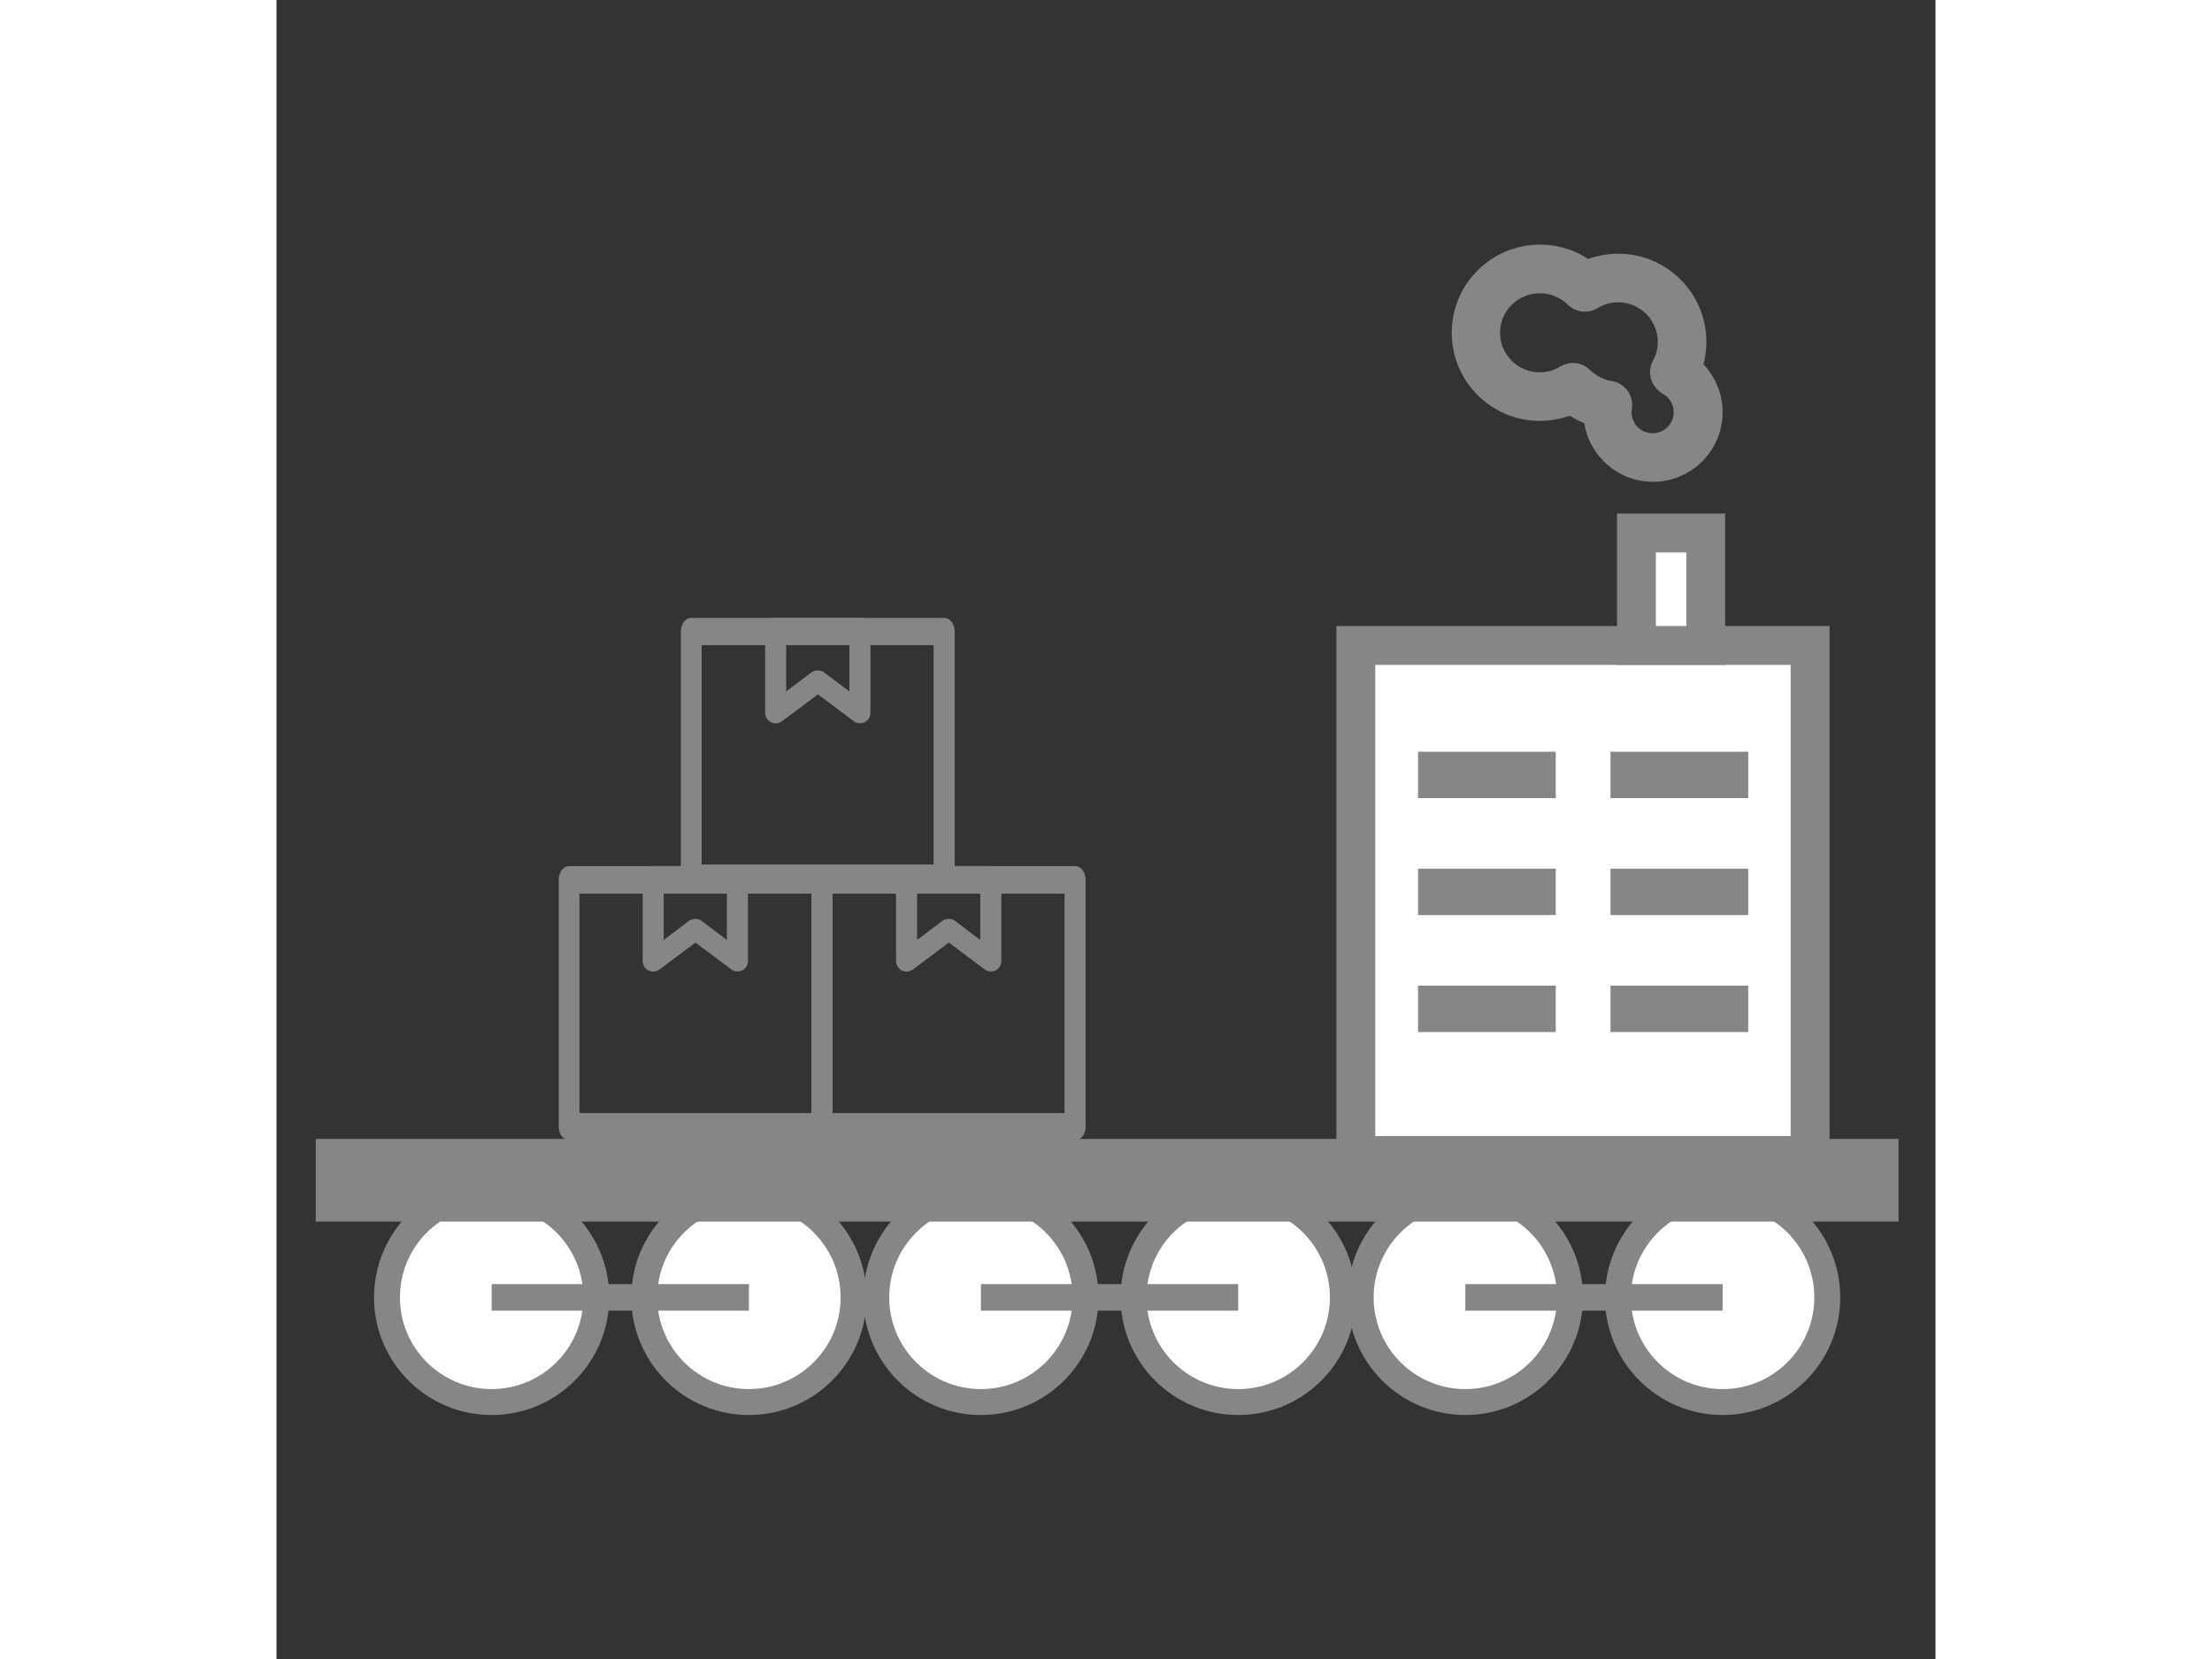 <?xml version="1.0" encoding="utf-8"?>
<!-- Generator: Adobe Illustrator 22.0.0, SVG Export Plug-In . SVG Version: 6.00 Build 0)  -->
<svg version="1.1" id="Layer_1" xmlns="http://www.w3.org/2000/svg" xmlns:xlink="http://www.w3.org/1999/xlink" x="0px" y="0px"
	 width="40px" height="30px" viewBox="0 0 512 512" style="enable-background:new 0 0 512 512;" xml:space="preserve">
<rect x="0" y="0" width="512" height="512" fill="#333333" stroke="none"/>
<style type="text/css">
	.st0{fill:#868686;}
	.st1{fill:#FFFFFF;stroke:#868686;stroke-width:8;stroke-miterlimit:10;}
	.st2{fill:#FFFFFF;stroke:#868686;stroke-width:12;stroke-miterlimit:10;}
</style>
<g>
	<g>
		<path class="st0" d="M168.4,351.9H90.3c-1.8,0-3.2-1.9-3.2-4.2v-76.2c0-2.3,1.4-4.2,3.2-4.2h78.1c1.8,0,3.2,1.9,3.2,4.2v76.2
			C171.6,350,170.2,351.9,168.4,351.9z M93.5,343.5h71.6v-67.7H93.5V343.5z"/>
		<path class="st0" d="M142.3,299.8c-0.7,0-1.4-0.2-1.9-0.6l-11.1-8.3l-11.1,8.3c-1,0.7-2.3,0.9-3.4,0.3c-1.1-0.5-1.8-1.7-1.8-2.9
			v-26.1c0-1.8,1.4-3.2,3.2-3.2h26.1c1.8,0,3.2,1.4,3.2,3.2v26.1c0,1.2-0.7,2.4-1.8,2.9C143.3,299.7,142.8,299.8,142.3,299.8z
			 M129.3,283.6c0.7,0,1.4,0.2,1.9,0.6l7.8,5.9v-16.3h-19.5v16.3l7.8-5.9C127.9,283.8,128.6,283.6,129.3,283.6z"/>
		<path class="st0" d="M246.5,351.9h-78.1c-1.8,0-3.2-1.9-3.2-4.2v-76.2c0-2.3,1.4-4.2,3.2-4.2h78.1c1.8,0,3.2,1.9,3.2,4.2v76.2
			C249.8,350,248.3,351.9,246.5,351.9z M171.6,343.5h71.6v-67.7h-71.6V343.5L171.6,343.5z"/>
		<path class="st0" d="M220.5,299.8c-0.7,0-1.4-0.2-1.9-0.6l-11.1-8.3l-11.1,8.3c-1,0.7-2.3,0.9-3.4,0.3c-1.1-0.5-1.8-1.7-1.8-2.9
			v-26.1c0-1.8,1.4-3.2,3.2-3.2h26.1c1.8,0,3.2,1.4,3.2,3.2v26.1c0,1.2-0.7,2.4-1.8,2.9C221.5,299.7,221,299.8,220.5,299.8z
			 M207.5,283.6c0.7,0,1.4,0.2,1.9,0.6l7.8,5.9v-16.3h-19.5v16.3l7.8-5.9C206.1,283.8,206.8,283.6,207.5,283.6z"/>
		<path class="st0" d="M206.1,275.3H128c-1.8,0-3.2-1.9-3.2-4.2v-76.2c0-2.3,1.4-4.2,3.2-4.2h78.1c1.8,0,3.2,1.9,3.2,4.2V271
			C209.4,273.4,207.9,275.3,206.1,275.3z M131.2,266.8h71.6v-67.7h-71.6V266.8z"/>
		<path class="st0" d="M180.1,223.2c-0.7,0-1.4-0.2-1.9-0.6l-11.1-8.3l-11.1,8.3c-1,0.7-2.3,0.9-3.4,0.3c-1.1-0.5-1.8-1.7-1.8-2.9
			v-26.1c0-1.8,1.4-3.2,3.2-3.2h26.1c1.8,0,3.2,1.4,3.2,3.2v26.1c0,1.2-0.7,2.4-1.8,2.9C181.1,223,180.6,223.2,180.1,223.2z
			 M167.1,206.9c0.7,0,1.4,0.2,1.9,0.6l7.8,5.9v-16.3h-19.5v16.3l7.8-5.9C165.7,207.1,166.4,206.9,167.1,206.9z"/>
	</g>
	<g>
		<g>
			<circle class="st1" cx="66.4" cy="400.4" r="32.3"/>
			<circle class="st1" cx="145.8" cy="400.4" r="32.3"/>
			<rect x="66.4" y="396.3" class="st0" width="79.4" height="8.2"/>
		</g>
		<g>
			<circle class="st1" cx="217.4" cy="400.4" r="32.3"/>
			<circle class="st1" cx="296.8" cy="400.4" r="32.3"/>
			<rect x="217.4" y="396.3" class="st0" width="79.4" height="8.2"/>
		</g>
		<g>
			<circle class="st1" cx="366.9" cy="400.4" r="32.3"/>
			<circle class="st1" cx="446.3" cy="400.4" r="32.3"/>
			<rect x="366.9" y="396.3" class="st0" width="79.4" height="8.2"/>
		</g>
	</g>
	<rect x="12.1" y="351.5" class="st0" width="488.5" height="25.5"/>
	<g>
		<rect x="333.1" y="199.2" class="st2" width="140.2" height="157.4"/>
		<g>
			<rect x="352.3" y="232" class="st0" width="42.5" height="14.3"/>
			<rect x="411.7" y="232" class="st0" width="42.5" height="14.3"/>
		</g>
		<g>
			<rect x="352.3" y="268.1" class="st0" width="42.5" height="14.3"/>
			<rect x="411.7" y="268.1" class="st0" width="42.5" height="14.3"/>
		</g>
		<g>
			<rect x="352.3" y="304.2" class="st0" width="42.5" height="14.3"/>
			<rect x="411.7" y="304.2" class="st0" width="42.5" height="14.3"/>
		</g>
	</g>
	<rect x="419.7" y="164.5" class="st2" width="21.4" height="34.7"/>
	<path class="st0" d="M389.9,129.9c3.2,0,6.3-0.6,9.3-1.6c1.4,0.9,2.9,1.7,4.4,2.3c1.6,10.2,10.5,18.1,21.2,18.1
		c11.8,0,21.5-9.6,21.5-21.5c0-5.6-2.2-10.8-5.9-14.8c0.6-2.3,0.9-4.6,0.9-6.9c0-15-12.2-27.2-27.2-27.2c-3.2,0-6.3,0.6-9.3,1.6
		c-4.4-2.9-9.5-4.4-14.9-4.4c-15,0-27.2,12.2-27.2,27.2C362.7,117.7,374.9,129.9,389.9,129.9z M389.9,90.5c3.2,0,6.3,1.3,8.6,3.5
		c2.4,2.4,6.2,2.9,9.2,1.1c1.9-1.2,4.1-1.8,6.4-1.8c6.7,0,12.2,5.5,12.2,12.2c0,2.1-0.5,4-1.5,5.8c-0.9,1.7-1.2,3.8-0.6,5.7
		c0.6,1.9,1.9,3.5,3.6,4.5c2.1,1.1,3.4,3.3,3.4,5.7c0,3.6-2.9,6.5-6.5,6.5c-3.6,0-6.5-2.9-6.5-6.5c0-0.3,0-0.7,0.1-1
		c0.3-2-0.2-4-1.3-5.6c-1.2-1.6-2.9-2.7-4.9-3c-2.5-0.4-4.8-1.6-6.7-3.4c-1.4-1.4-3.3-2.2-5.3-2.2c-1.3,0-2.7,0.4-3.9,1.1
		c-1.9,1.2-4.1,1.8-6.4,1.8c-6.7,0-12.2-5.5-12.2-12.2C377.6,96,383.1,90.5,389.9,90.5z"/>
</g>
</svg>
